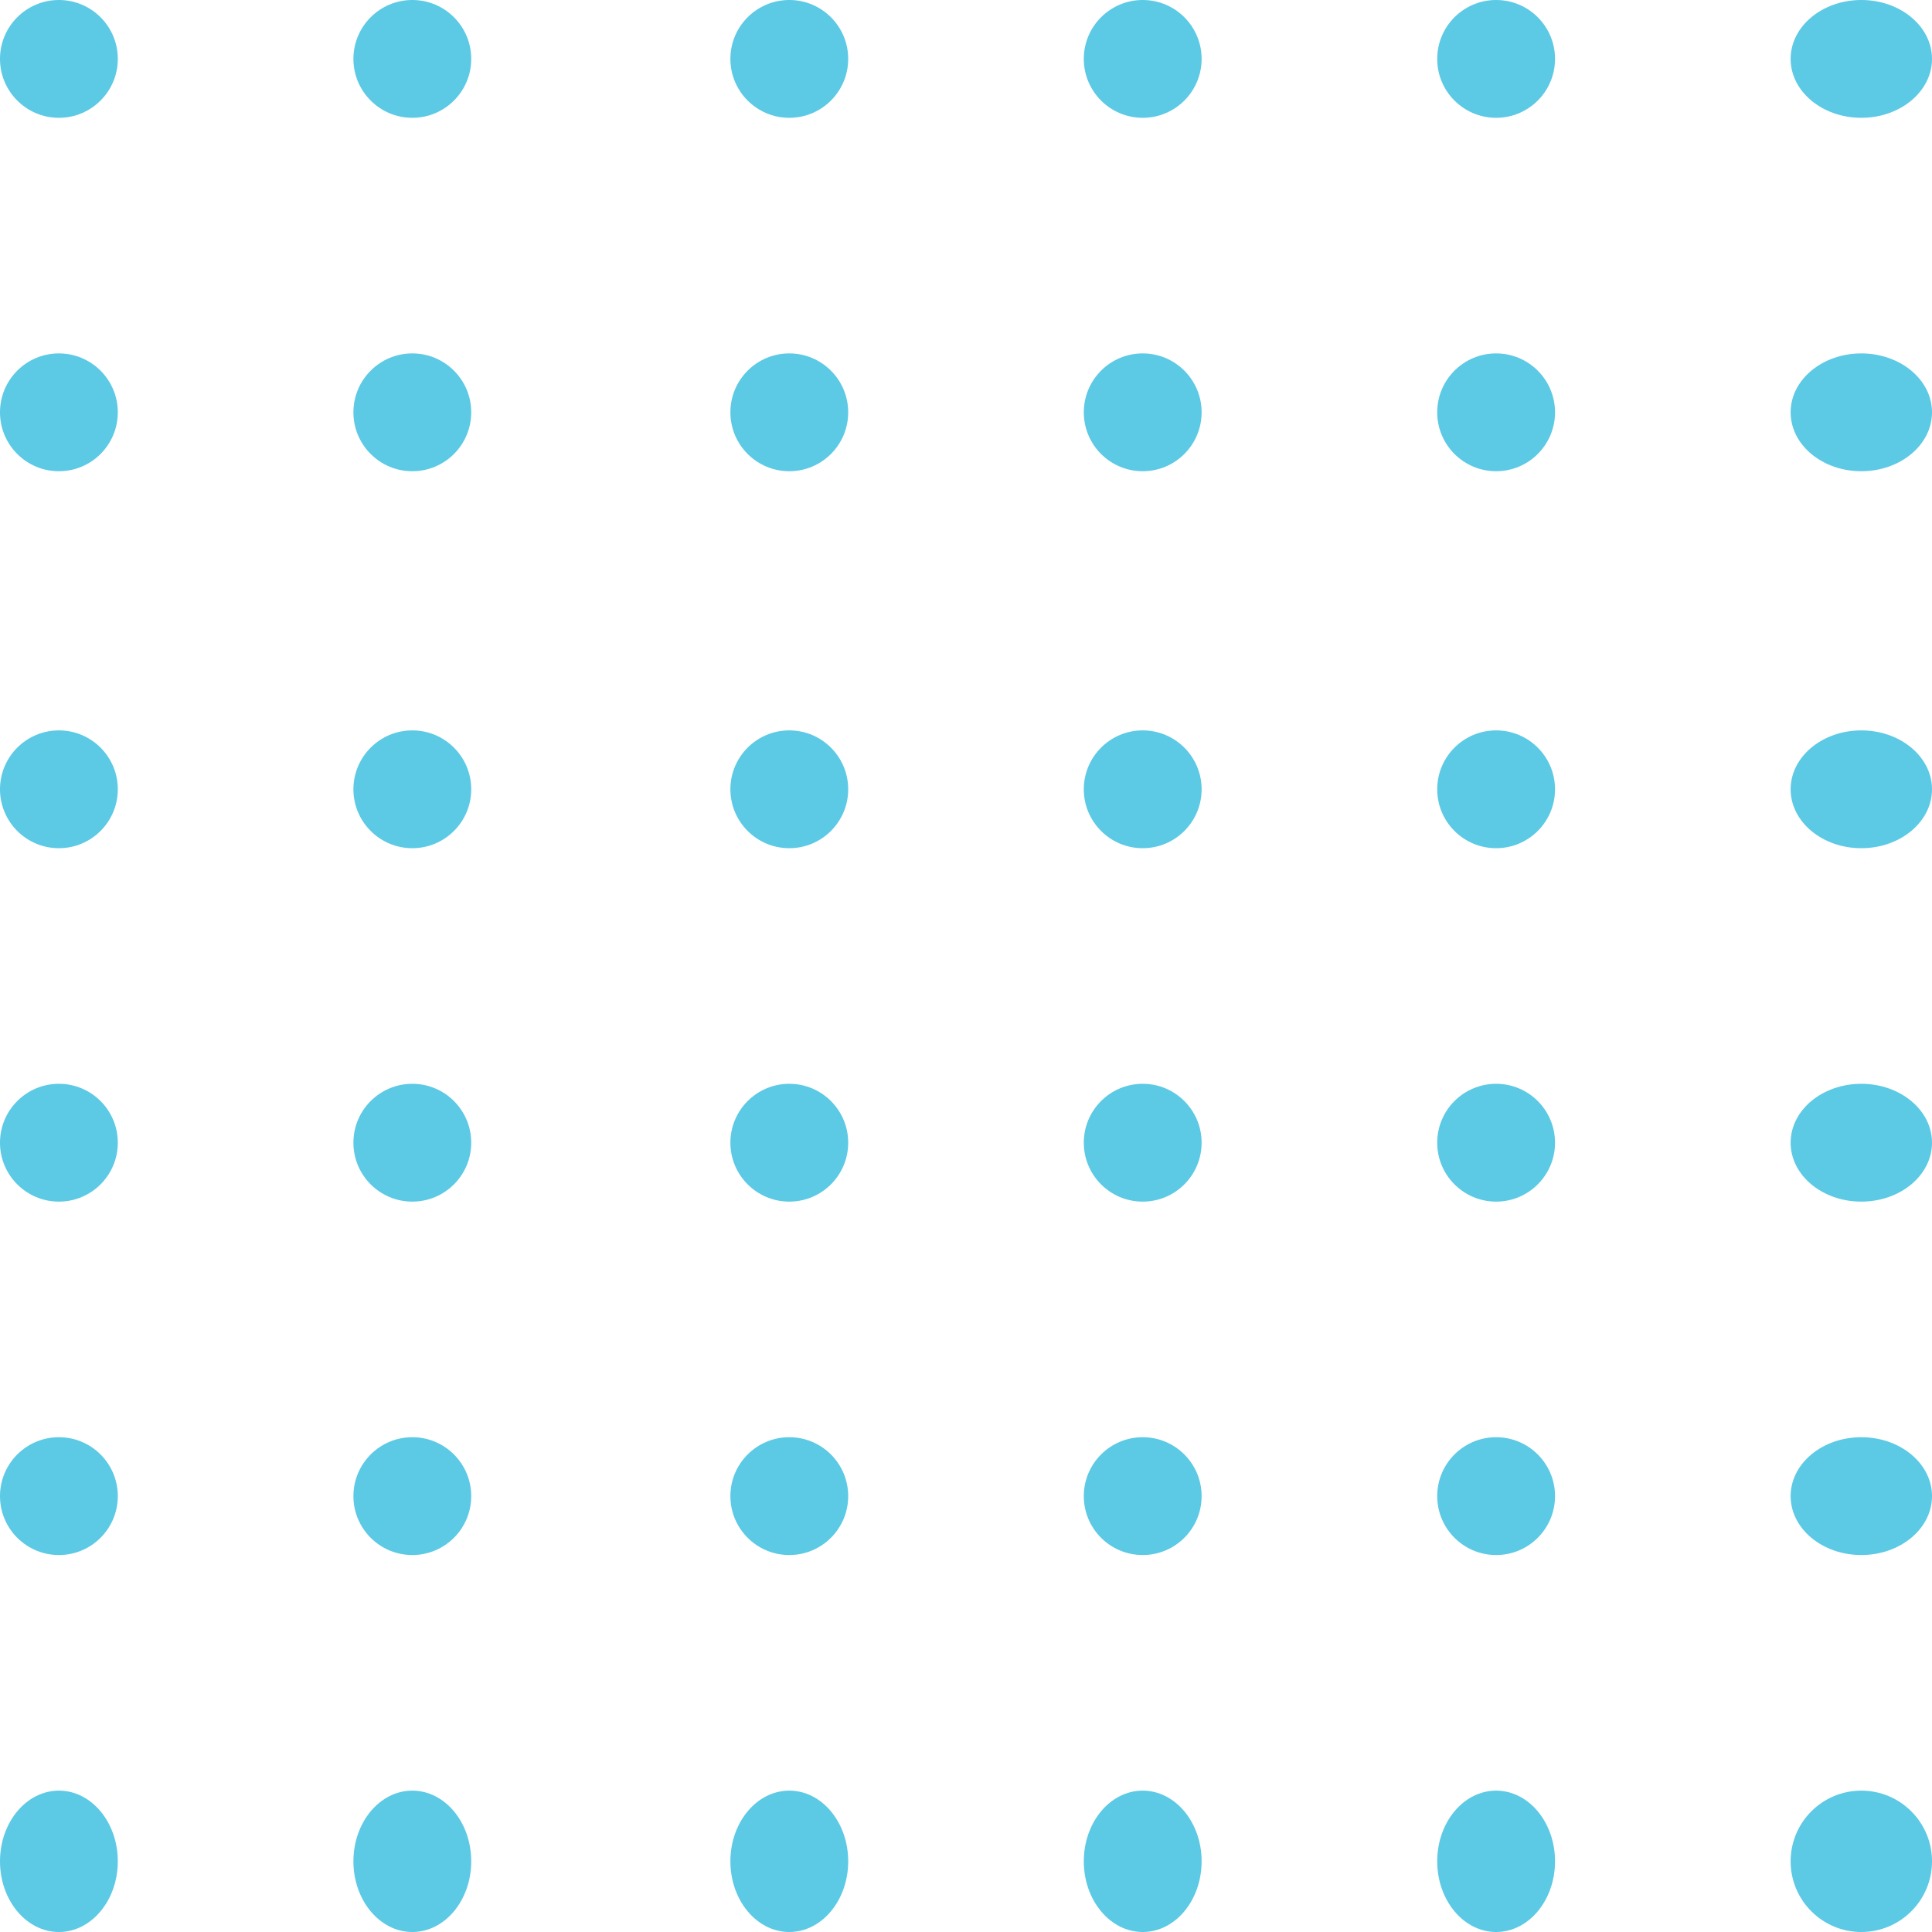 <svg xmlns="http://www.w3.org/2000/svg" width="82" height="82" viewBox="0 0 82 82">
  <g id="Grupo_106" data-name="Grupo 106" transform="translate(-433 -1317)">
    <circle id="Elipse_27" data-name="Elipse 27" cx="2.5" cy="2.5" r="2.5" transform="translate(433 1317)" fill="#5cc9e5"/>
    <circle id="Elipse_27-2" data-name="Elipse 27" cx="2.5" cy="2.5" r="2.5" transform="translate(448 1317)" fill="#5cc9e5"/>
    <circle id="Elipse_27-3" data-name="Elipse 27" cx="2.5" cy="2.5" r="2.5" transform="translate(464 1317)" fill="#5cc9e5"/>
    <circle id="Elipse_27-4" data-name="Elipse 27" cx="2.5" cy="2.5" r="2.5" transform="translate(479 1317)" fill="#5cc9e5"/>
    <circle id="Elipse_27-5" data-name="Elipse 27" cx="2.5" cy="2.5" r="2.5" transform="translate(494 1317)" fill="#5cc9e5"/>
    <ellipse id="Elipse_27-6" data-name="Elipse 27" cx="3" cy="2.5" rx="3" ry="2.5" transform="translate(509 1317)" fill="#5cc9e5"/>
    <circle id="Elipse_27-7" data-name="Elipse 27" cx="2.5" cy="2.5" r="2.5" transform="translate(433 1332)" fill="#5cc9e5"/>
    <circle id="Elipse_27-8" data-name="Elipse 27" cx="2.5" cy="2.5" r="2.5" transform="translate(448 1332)" fill="#5cc9e5"/>
    <circle id="Elipse_27-9" data-name="Elipse 27" cx="2.5" cy="2.5" r="2.5" transform="translate(464 1332)" fill="#5cc9e5"/>
    <circle id="Elipse_27-10" data-name="Elipse 27" cx="2.5" cy="2.5" r="2.5" transform="translate(479 1332)" fill="#5cc9e5"/>
    <circle id="Elipse_27-11" data-name="Elipse 27" cx="2.5" cy="2.5" r="2.5" transform="translate(494 1332)" fill="#5cc9e5"/>
    <ellipse id="Elipse_27-12" data-name="Elipse 27" cx="3" cy="2.5" rx="3" ry="2.5" transform="translate(509 1332)" fill="#5cc9e5"/>
    <circle id="Elipse_27-13" data-name="Elipse 27" cx="2.5" cy="2.5" r="2.5" transform="translate(433 1348)" fill="#5cc9e5"/>
    <circle id="Elipse_27-14" data-name="Elipse 27" cx="2.5" cy="2.5" r="2.5" transform="translate(448 1348)" fill="#5cc9e5"/>
    <circle id="Elipse_27-15" data-name="Elipse 27" cx="2.5" cy="2.5" r="2.5" transform="translate(464 1348)" fill="#5cc9e5"/>
    <circle id="Elipse_27-16" data-name="Elipse 27" cx="2.5" cy="2.5" r="2.5" transform="translate(479 1348)" fill="#5cc9e5"/>
    <circle id="Elipse_27-17" data-name="Elipse 27" cx="2.5" cy="2.5" r="2.5" transform="translate(494 1348)" fill="#5cc9e5"/>
    <ellipse id="Elipse_27-18" data-name="Elipse 27" cx="3" cy="2.5" rx="3" ry="2.5" transform="translate(509 1348)" fill="#5cc9e5"/>
    <circle id="Elipse_27-19" data-name="Elipse 27" cx="2.5" cy="2.5" r="2.5" transform="translate(433 1363)" fill="#5cc9e5"/>
    <circle id="Elipse_27-20" data-name="Elipse 27" cx="2.5" cy="2.5" r="2.5" transform="translate(448 1363)" fill="#5cc9e5"/>
    <circle id="Elipse_27-21" data-name="Elipse 27" cx="2.5" cy="2.5" r="2.5" transform="translate(464 1363)" fill="#5cc9e5"/>
    <circle id="Elipse_27-22" data-name="Elipse 27" cx="2.5" cy="2.5" r="2.5" transform="translate(479 1363)" fill="#5cc9e5"/>
    <circle id="Elipse_27-23" data-name="Elipse 27" cx="2.5" cy="2.5" r="2.5" transform="translate(494 1363)" fill="#5cc9e5"/>
    <ellipse id="Elipse_27-24" data-name="Elipse 27" cx="3" cy="2.5" rx="3" ry="2.5" transform="translate(509 1363)" fill="#5cc9e5"/>
    <circle id="Elipse_27-25" data-name="Elipse 27" cx="2.5" cy="2.5" r="2.5" transform="translate(433 1378)" fill="#5cc9e5"/>
    <circle id="Elipse_27-26" data-name="Elipse 27" cx="2.5" cy="2.5" r="2.5" transform="translate(448 1378)" fill="#5cc9e5"/>
    <circle id="Elipse_27-27" data-name="Elipse 27" cx="2.5" cy="2.5" r="2.5" transform="translate(464 1378)" fill="#5cc9e5"/>
    <circle id="Elipse_27-28" data-name="Elipse 27" cx="2.5" cy="2.5" r="2.5" transform="translate(479 1378)" fill="#5cc9e5"/>
    <circle id="Elipse_27-29" data-name="Elipse 27" cx="2.5" cy="2.5" r="2.5" transform="translate(494 1378)" fill="#5cc9e5"/>
    <ellipse id="Elipse_27-30" data-name="Elipse 27" cx="3" cy="2.5" rx="3" ry="2.5" transform="translate(509 1378)" fill="#5cc9e5"/>
    <ellipse id="Elipse_27-31" data-name="Elipse 27" cx="2.5" cy="3" rx="2.5" ry="3" transform="translate(433 1393)" fill="#5cc9e5"/>
    <ellipse id="Elipse_27-32" data-name="Elipse 27" cx="2.5" cy="3" rx="2.5" ry="3" transform="translate(448 1393)" fill="#5cc9e5"/>
    <ellipse id="Elipse_27-33" data-name="Elipse 27" cx="2.5" cy="3" rx="2.5" ry="3" transform="translate(464 1393)" fill="#5cc9e5"/>
    <ellipse id="Elipse_27-34" data-name="Elipse 27" cx="2.5" cy="3" rx="2.5" ry="3" transform="translate(479 1393)" fill="#5cc9e5"/>
    <ellipse id="Elipse_27-35" data-name="Elipse 27" cx="2.5" cy="3" rx="2.5" ry="3" transform="translate(494 1393)" fill="#5cc9e5"/>
    <circle id="Elipse_27-36" data-name="Elipse 27" cx="3" cy="3" r="3" transform="translate(509 1393)" fill="#5cc9e5"/>
  </g>
</svg>
